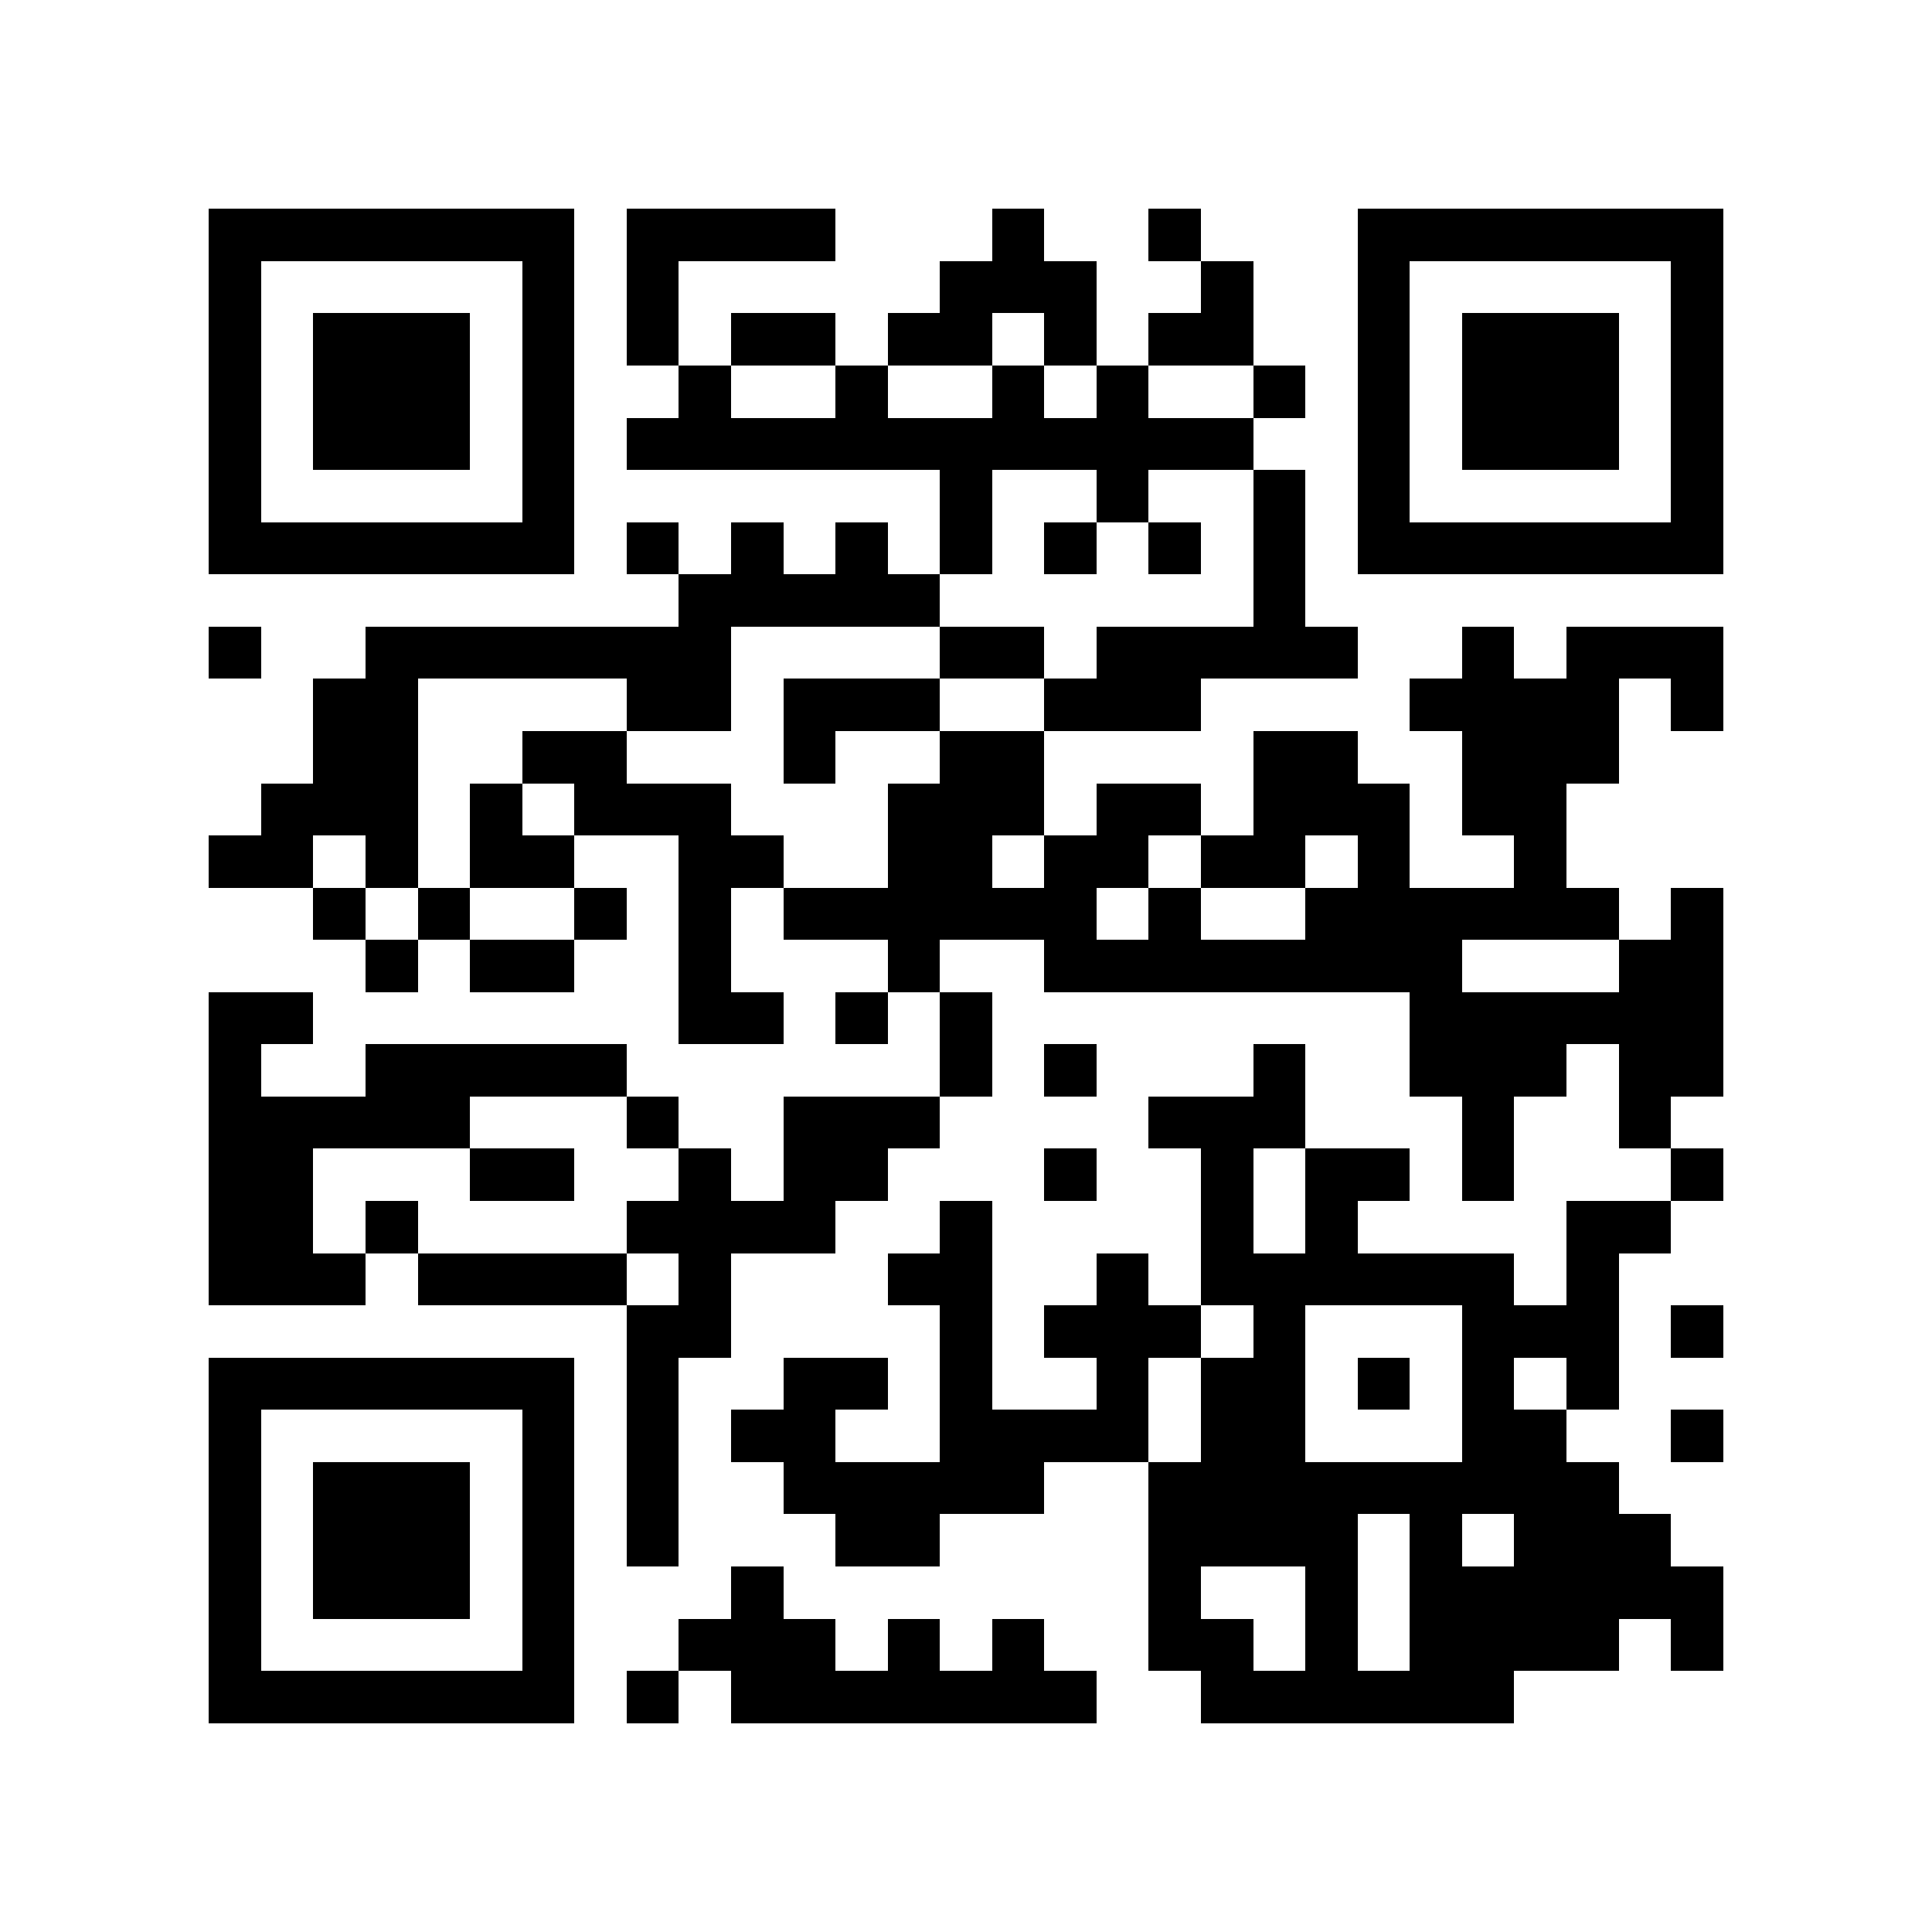 <?xml version="1.0" encoding="utf-8"?><!DOCTYPE svg PUBLIC "-//W3C//DTD SVG 1.1//EN" "http://www.w3.org/Graphics/SVG/1.1/DTD/svg11.dtd"><svg xmlns="http://www.w3.org/2000/svg" viewBox="0 0 37 37" shape-rendering="crispEdges"><path fill="#ffffff" d="M0 0h37v37H0z"/><path stroke="#000000" d="M4 4.5h7m1 0h4m3 0h1m2 0h1m3 0h7M4 5.5h1m5 0h1m1 0h1m5 0h3m2 0h1m2 0h1m5 0h1M4 6.5h1m1 0h3m1 0h1m1 0h1m1 0h2m1 0h2m1 0h1m1 0h2m2 0h1m1 0h3m1 0h1M4 7.5h1m1 0h3m1 0h1m2 0h1m2 0h1m2 0h1m1 0h1m2 0h1m1 0h1m1 0h3m1 0h1M4 8.5h1m1 0h3m1 0h1m1 0h12m2 0h1m1 0h3m1 0h1M4 9.5h1m5 0h1m7 0h1m2 0h1m2 0h1m1 0h1m5 0h1M4 10.5h7m1 0h1m1 0h1m1 0h1m1 0h1m1 0h1m1 0h1m1 0h1m1 0h7M13 11.5h5m6 0h1M4 12.5h1m2 0h7m4 0h2m1 0h5m2 0h1m1 0h3M6 13.5h2m4 0h2m1 0h3m2 0h3m4 0h4m1 0h1M6 14.5h2m2 0h2m3 0h1m2 0h2m4 0h2m2 0h3M5 15.5h3m1 0h1m1 0h3m3 0h3m1 0h2m1 0h3m1 0h2M4 16.5h2m1 0h1m1 0h2m2 0h2m2 0h2m1 0h2m1 0h2m1 0h1m2 0h1M6 17.5h1m1 0h1m2 0h1m1 0h1m1 0h6m1 0h1m2 0h6m1 0h1M7 18.5h1m1 0h2m2 0h1m3 0h1m2 0h8m3 0h2M4 19.5h2m7 0h2m1 0h1m1 0h1m8 0h6M4 20.5h1m2 0h5m6 0h1m1 0h1m3 0h1m2 0h3m1 0h2M4 21.5h5m3 0h1m2 0h3m4 0h3m3 0h1m2 0h1M4 22.5h2m3 0h2m2 0h1m1 0h2m3 0h1m2 0h1m1 0h2m1 0h1m3 0h1M4 23.5h2m1 0h1m4 0h4m2 0h1m4 0h1m1 0h1m4 0h2M4 24.5h3m1 0h4m1 0h1m3 0h2m2 0h1m1 0h6m1 0h1M12 25.5h2m4 0h1m1 0h3m1 0h1m3 0h3m1 0h1M4 26.5h7m1 0h1m2 0h2m1 0h1m2 0h1m1 0h2m1 0h1m1 0h1m1 0h1M4 27.5h1m5 0h1m1 0h1m1 0h2m2 0h4m1 0h2m3 0h2m2 0h1M4 28.5h1m1 0h3m1 0h1m1 0h1m2 0h5m2 0h9M4 29.5h1m1 0h3m1 0h1m1 0h1m3 0h2m4 0h4m1 0h1m1 0h3M4 30.5h1m1 0h3m1 0h1m3 0h1m7 0h1m2 0h1m1 0h6M4 31.5h1m5 0h1m2 0h3m1 0h1m1 0h1m2 0h2m1 0h1m1 0h4m1 0h1M4 32.5h7m1 0h1m1 0h7m2 0h6"/></svg>
